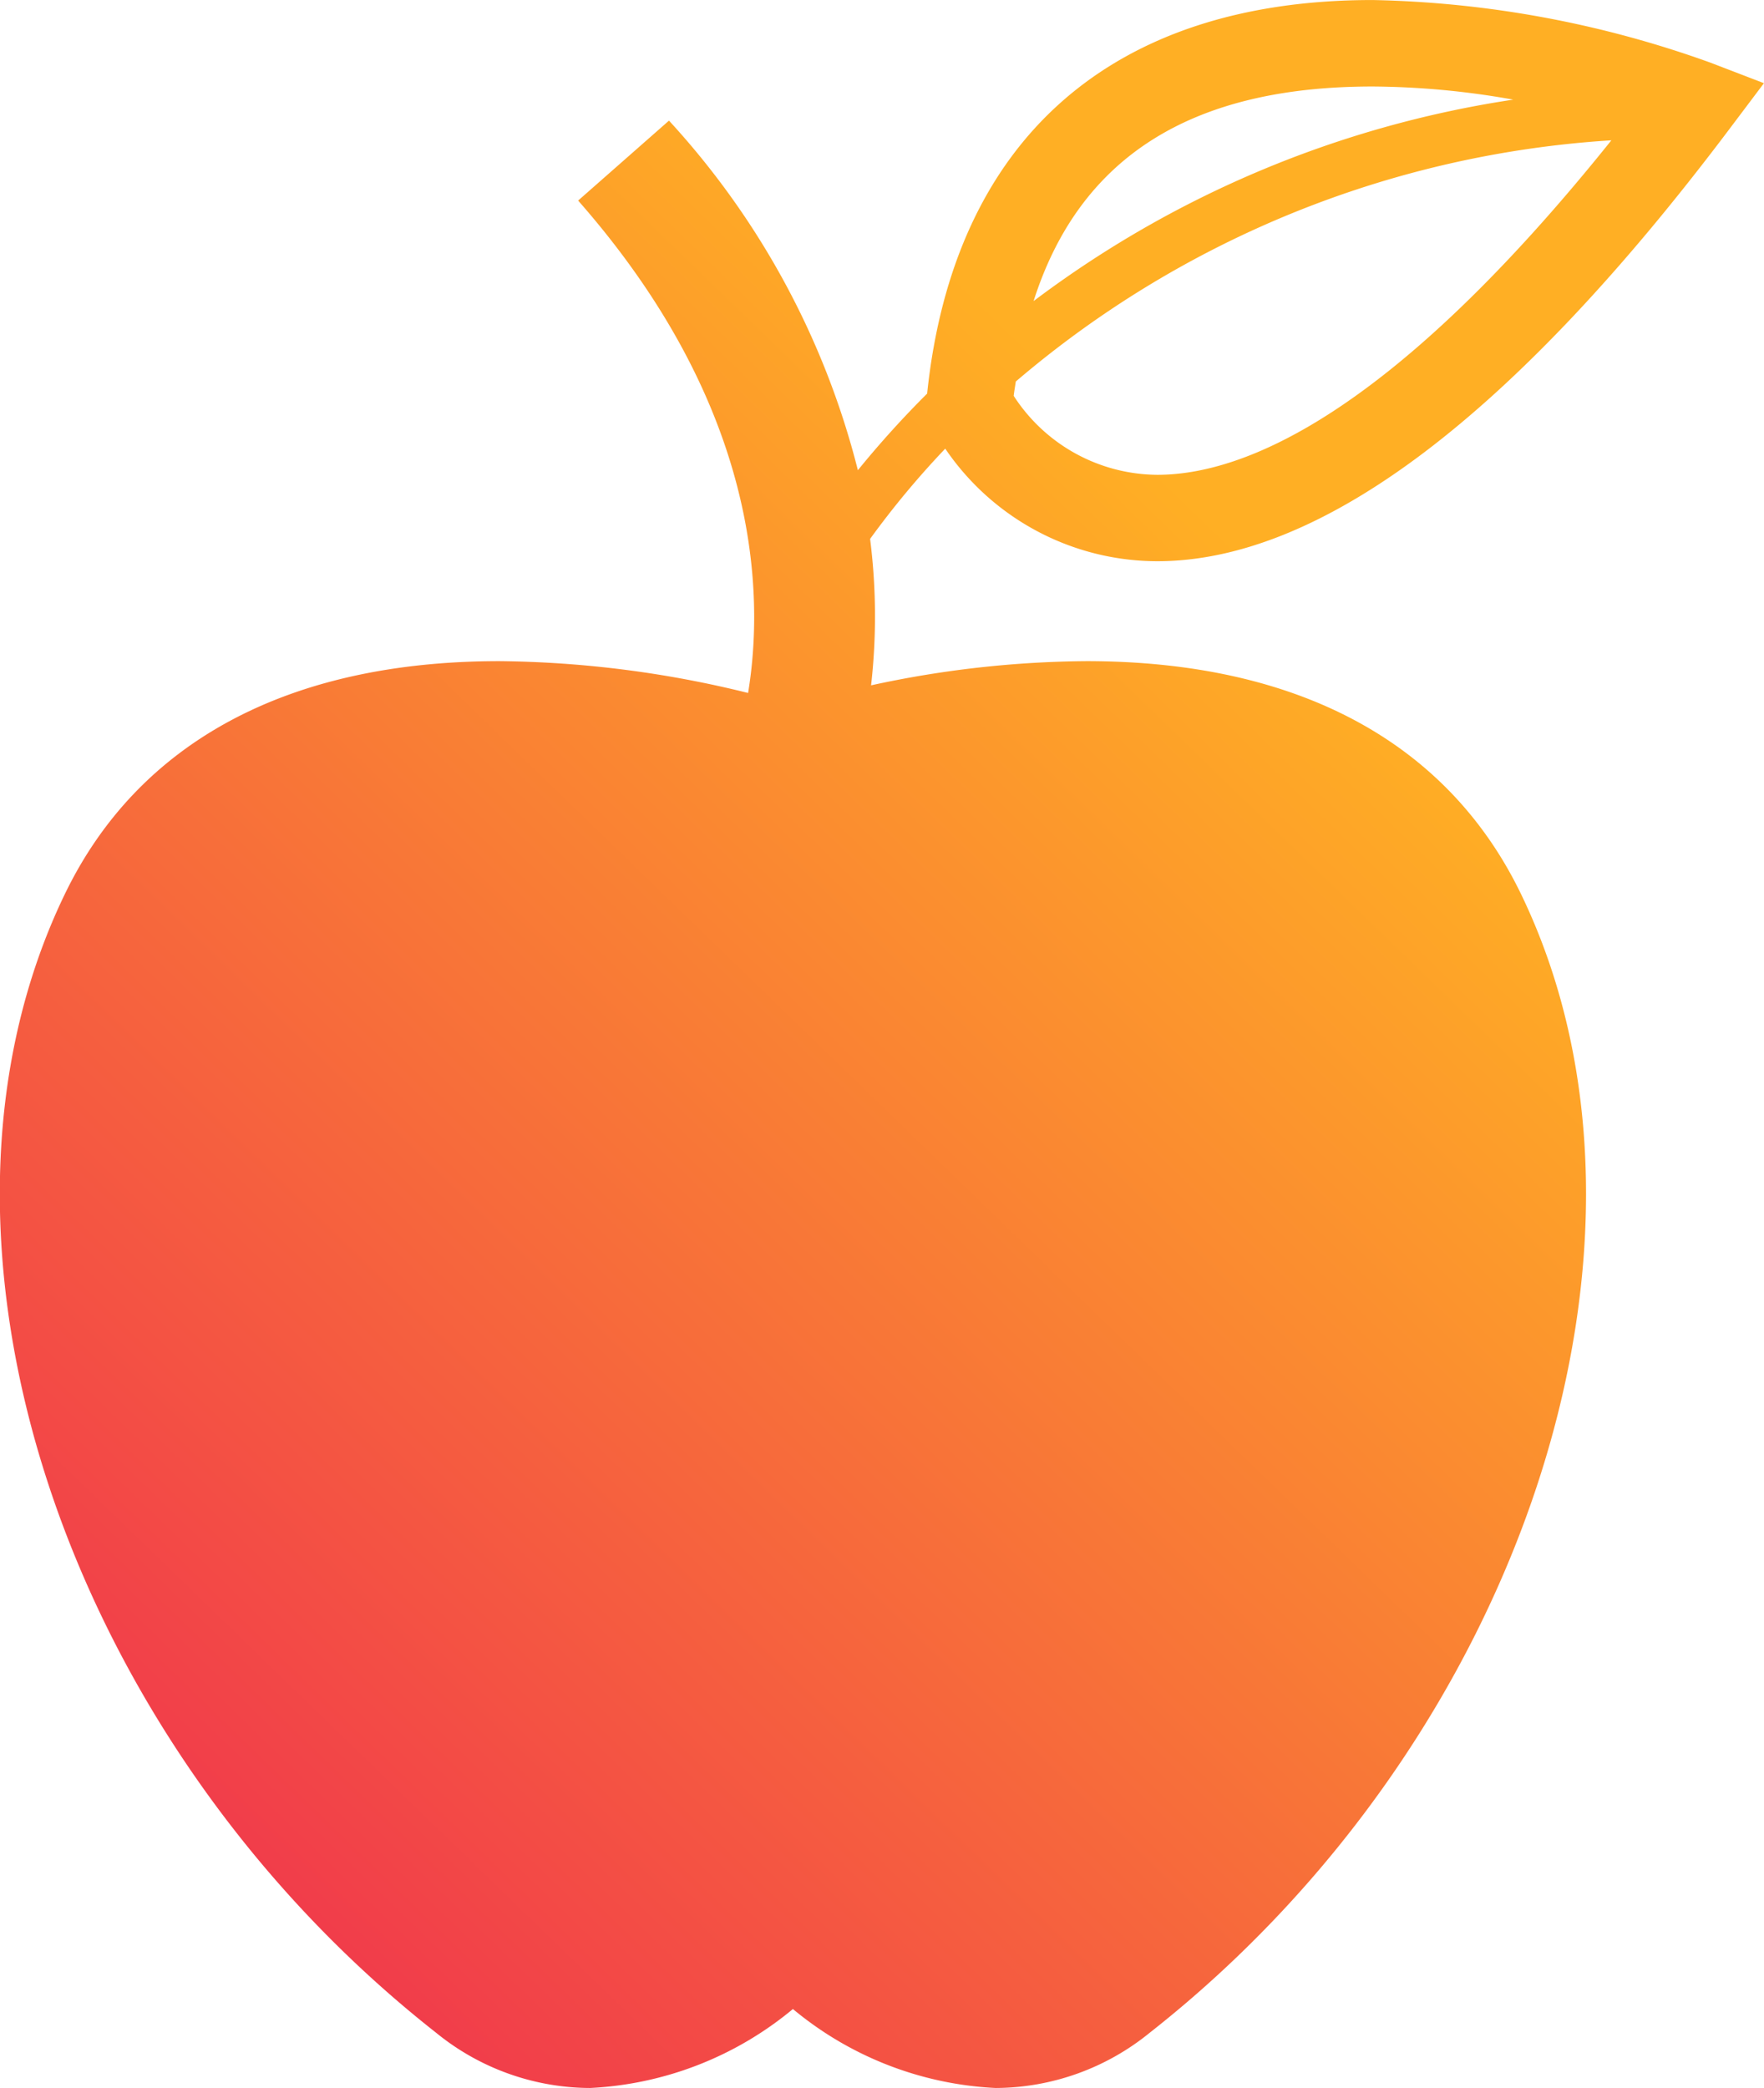 <svg xmlns="http://www.w3.org/2000/svg" xmlns:xlink="http://www.w3.org/1999/xlink" width="59.162" height="70" viewBox="0 0 59.162 70">
  <defs>
    <linearGradient id="linear-gradient" x1="0.689" y1="0.237" x2="-0.007" y2="1.053" gradientUnits="objectBoundingBox">
      <stop offset="0" stop-color="#ffaf24"/>
      <stop offset="1" stop-color="#ed1a56"/>
    </linearGradient>
  </defs>
  <path id="Контур_309" data-name="Контур 309" d="M90.265,1255.025h0c5.493,0,11.949-4.876,19.189-14.49l1.157-1.536-1.793-.688a35.37,35.37,0,0,0-11.337-2.1c-8.758,0-14.048,4.687-14.935,13.194a33.078,33.078,0,0,0-2.323,2.569,27.1,27.1,0,0,0-6.335-11.72l-3.047,2.68c6.111,6.948,6.243,13.21,5.7,16.508a35.9,35.9,0,0,0-8.335-1.067c-7.071,0-12.115,2.7-14.585,7.819-5.571,11.535-.1,28.3,12.456,38.164a8.213,8.213,0,0,0,5.167,1.852,11.511,11.511,0,0,0,6.8-2.647,11.491,11.491,0,0,0,6.8,2.647h0a8.228,8.228,0,0,0,5.167-1.852c12.557-9.865,18.027-26.629,12.458-38.164-2.47-5.115-7.511-7.819-14.585-7.819a34.929,34.929,0,0,0-7.218.811,20.587,20.587,0,0,0-.033-4.909,29.426,29.426,0,0,1,2.52-3.026A8.608,8.608,0,0,0,90.265,1255.025Zm7.218-15.915a27.527,27.527,0,0,1,4.72.44,35.484,35.484,0,0,0-16.087,6.754C87.656,1241.479,91.4,1239.11,97.483,1239.11ZM85.52,1249a34.011,34.011,0,0,1,19.974-8.086c-7.379,9.2-12.318,11.214-15.226,11.214h0a5.777,5.777,0,0,1-4.819-2.647c.019-.165.047-.319.071-.483Z" transform="translate(-51.451 -1236.21)" fill-rule="evenodd" fill="url(#linear-gradient)"/>
</svg>
